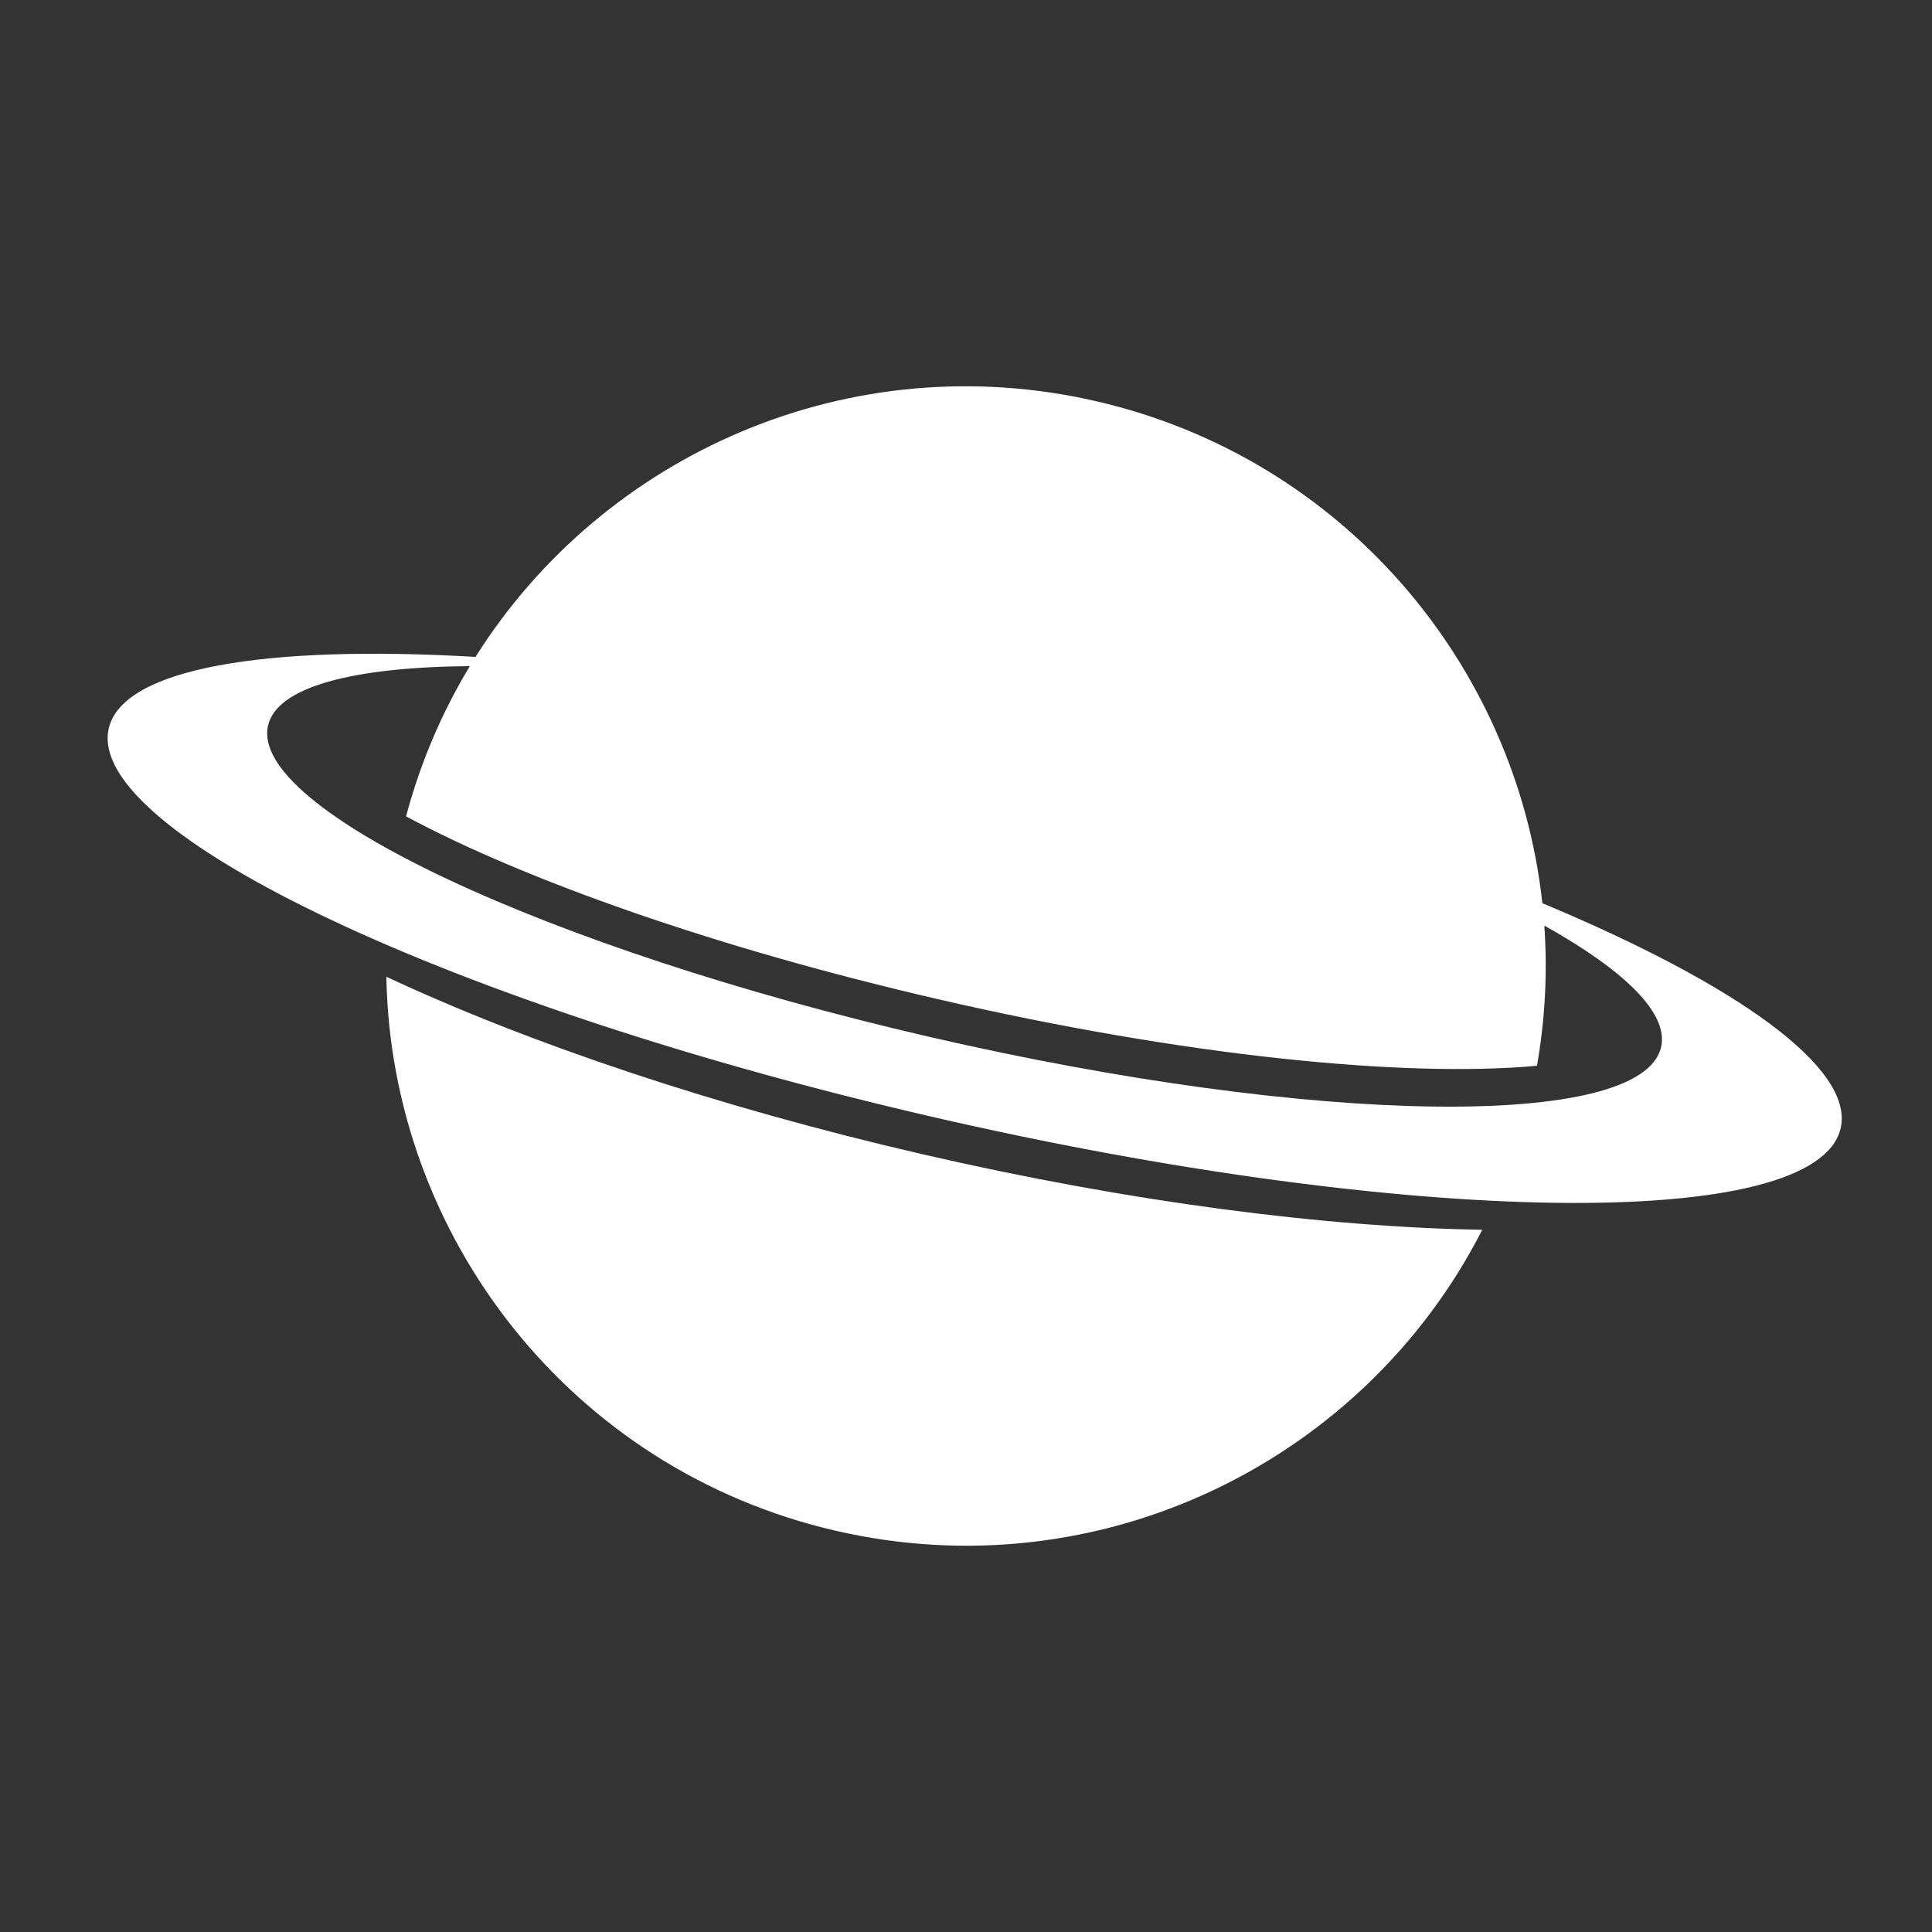 <?xml version="1.0" encoding="UTF-8" standalone="no"?>
<svg width="50px" height="50px" viewBox="0 0 50 50" version="1.1" xmlns="http://www.w3.org/2000/svg" xmlns:xlink="http://www.w3.org/1999/xlink" xmlns:sketch="http://www.bohemiancoding.com/sketch/ns">
    <rect x="0" y="0" width="50" height="50" fill="#333333" stroke="none"/>
    <!-- Generator: Sketch 3.4.3 (16044) - http://www.bohemiancoding.com/sketch -->
    <title>Astronomy</title>
    <desc>Created with Sketch.</desc>
    <defs></defs>
    <g id="Gallery-Icons" stroke="none" stroke-width="1" fill="none" fill-rule="evenodd" sketch:type="MSPage">
        <g id="Astronomy" sketch:type="MSArtboardGroup" fill="#FFFFFF">
            <path d="M39.348,20.614 C39.697,21.754 39.913,22.953 39.979,24.192 C36.673,25.281 30.975,26 24.5,26 C18.63,26 13.398,25.409 10.009,24.487 C10.057,23.038 10.311,21.642 10.743,20.326 C7.794,21.034 6,21.972 6,23 C6,25.209 14.283,27 24.5,27 C34.717,27 43,25.209 43,23 C43,22.106 41.642,21.28 39.348,20.614 Z M39.168,20.061 C37.126,14.203 31.554,10 25,10 C18.446,10 12.874,14.203 10.832,20.061 C5.455,20.976 2,22.4 2,24 C2,26.761 12.297,29 25,29 C37.703,29 48,26.761 48,24 C48,22.4 44.545,20.976 39.168,20.061 Z M39.554,28.646 C37.925,35.168 32.027,40 25,40 C17.973,40 12.075,35.168 10.446,28.646 C14.411,29.492 19.478,30 25,30 C30.522,30 35.589,29.492 39.554,28.646 Z" id="Oval-3" sketch:type="MSShapeGroup" transform="translate(25, 25) rotate(-347) translate(-25, -25) "></path>
        </g>
    </g>
</svg>